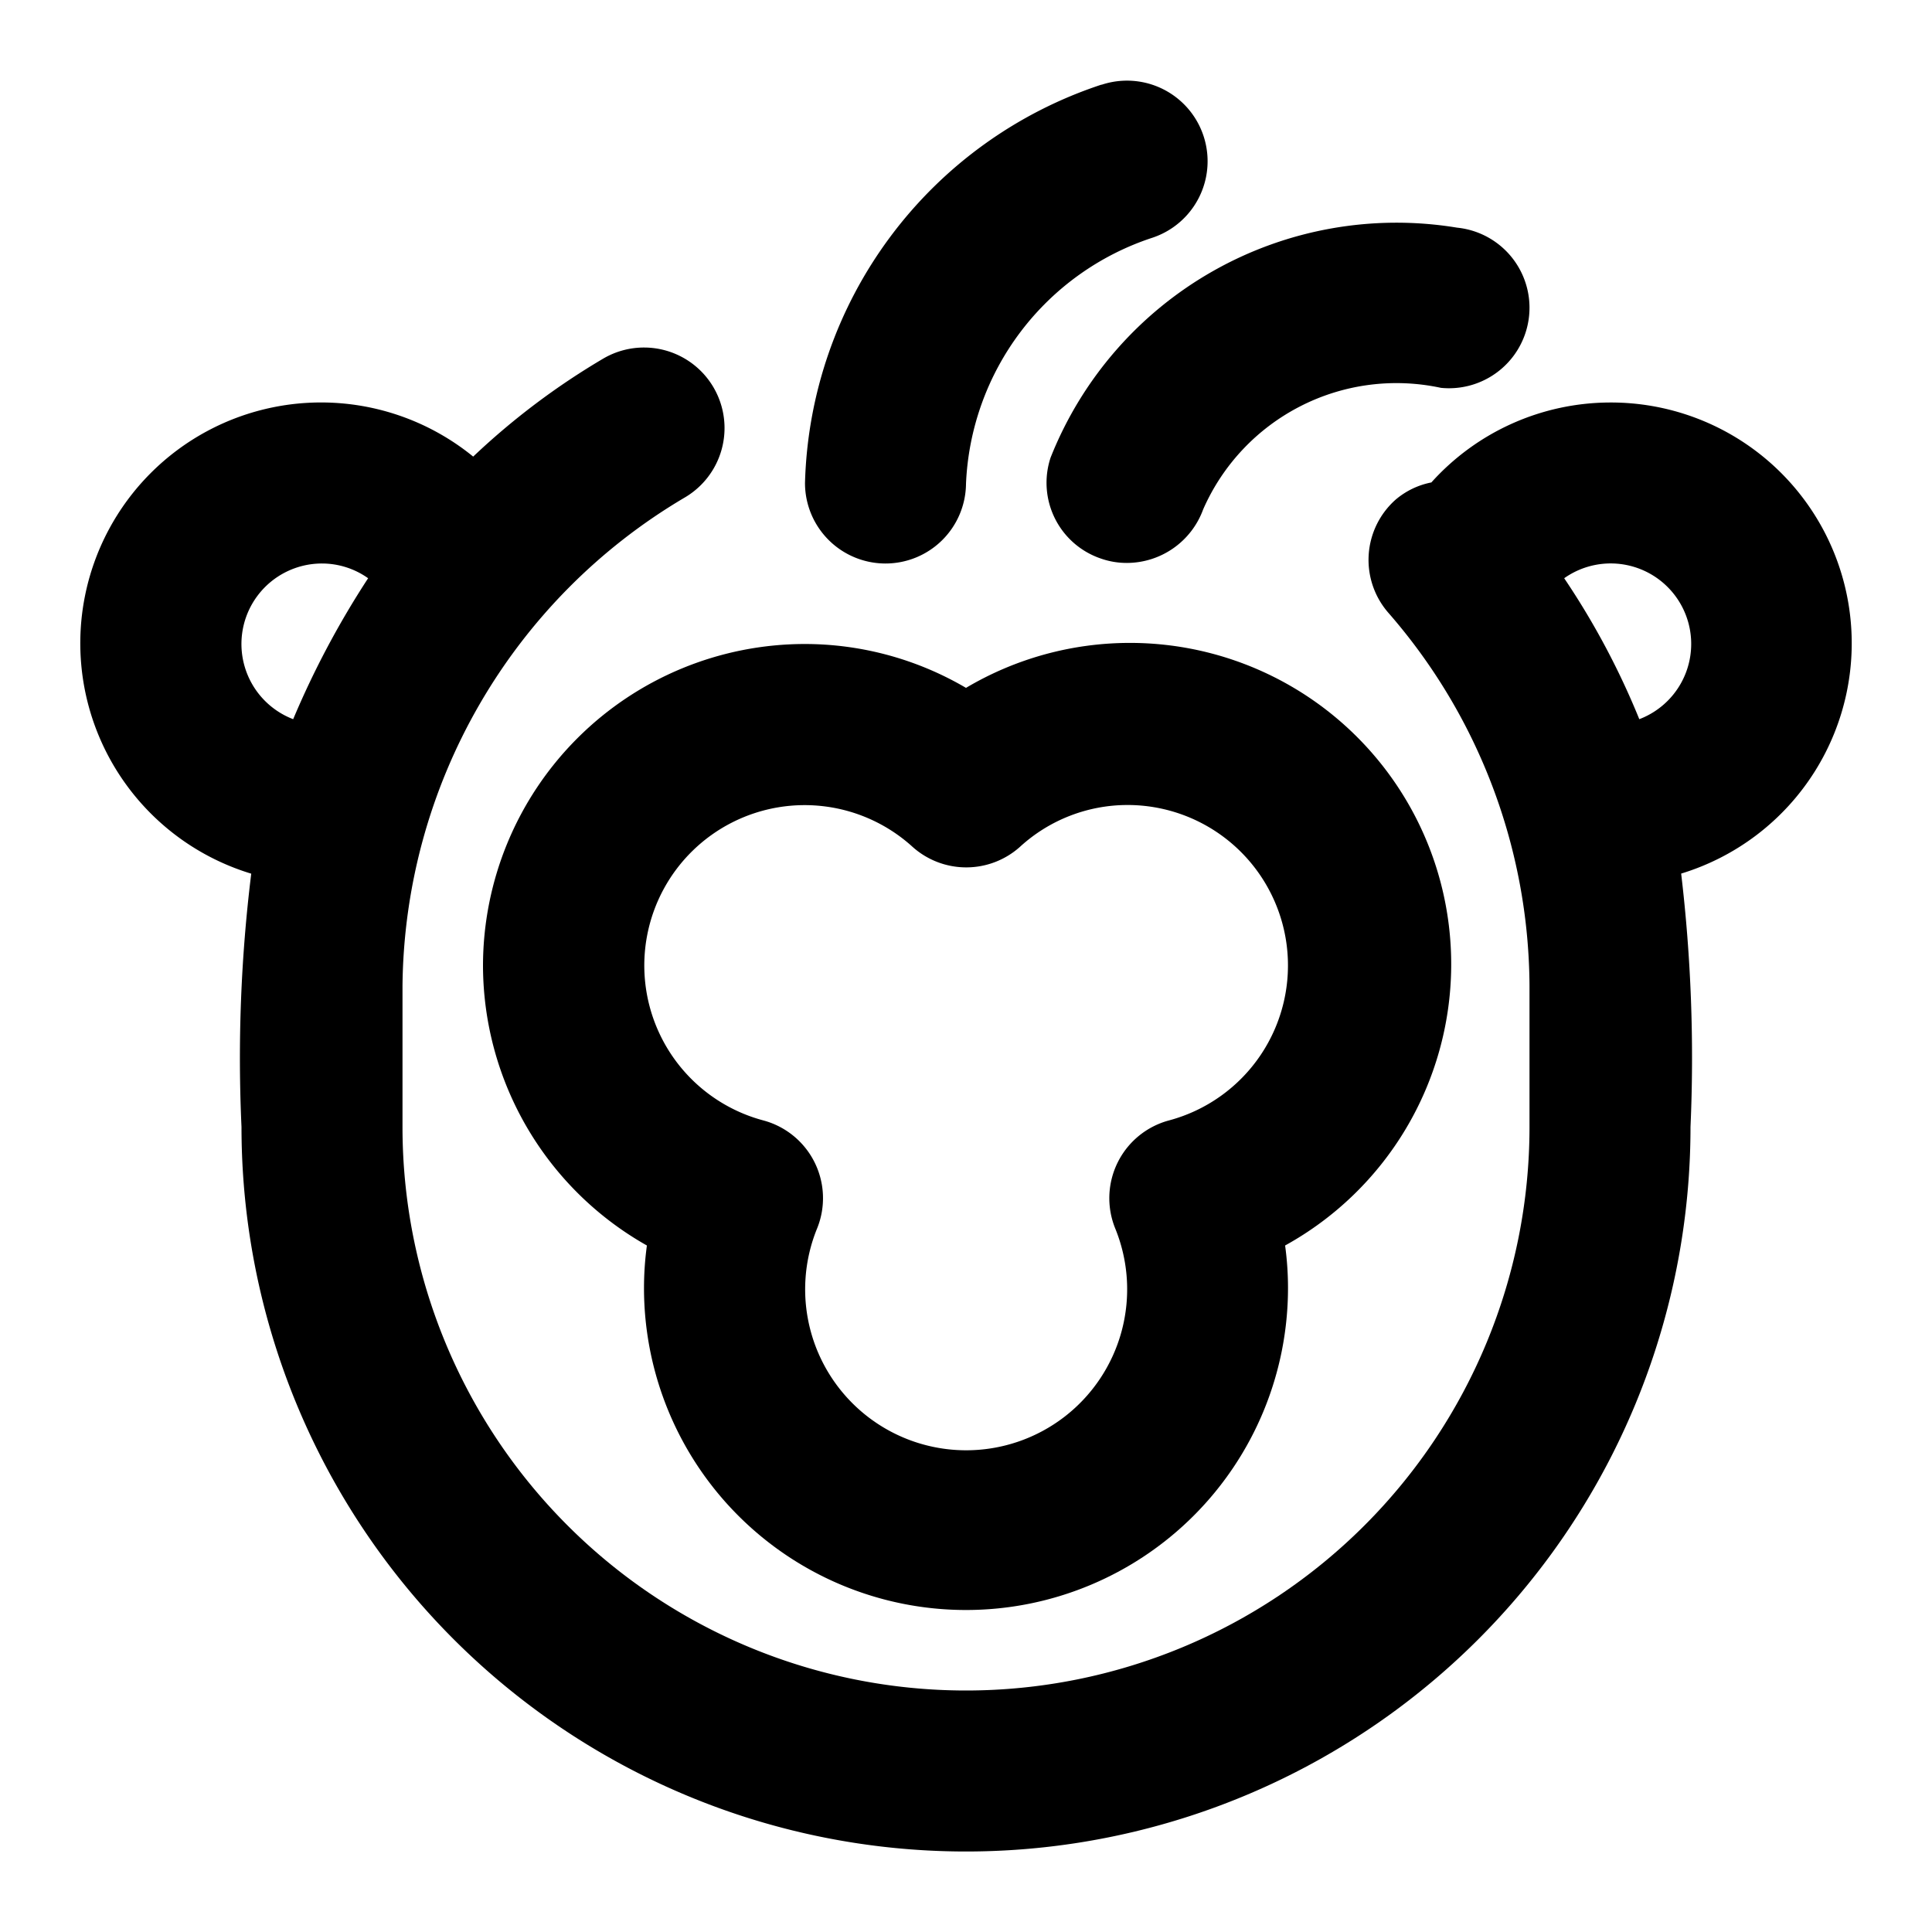 <svg xmlns="http://www.w3.org/2000/svg" viewBox="0 0 24 24"><path d="M13.684,1.051A5.361,5.361,0,0,0,10,6a1,1,0,0,0,.992,1H11a1,1,0,0,0,1-.989,3.366,3.366,0,0,1,2.316-3.058,1,1,0,0,0-.632-1.9Z"/><path d="M13.051,5.684a.994.994,0,0,0,.623,1.254A.969.969,0,0,0,14,6.993a1.011,1.011,0,0,0,.946-.665A2.622,2.622,0,0,1,17.9,4.818a1,1,0,0,0,.2-1.99A4.623,4.623,0,0,0,13.051,5.684Z"/><path d="M6,12a4,4,0,0,0,2.036,3.472A3.882,3.882,0,0,0,8,16a4,4,0,0,0,8,0,3.882,3.882,0,0,0-.036-.528A3.991,3.991,0,1,0,12,8.545,3.958,3.958,0,0,0,10,8,4,4,0,0,0,6,12Zm6.669-1.479A1.979,1.979,0,0,1,14,10a1.993,1.993,0,0,1,.519,3.919,1,1,0,0,0-.667,1.337,2,2,0,1,1-3.7,0,1,1,0,0,0-.667-1.337,1.992,1.992,0,1,1,1.85-3.4A1,1,0,0,0,12.669,10.521Z"/><path d="M20,5a2.994,2.994,0,0,0-2.219.993.972.972,0,0,0-.442.212,1,1,0,0,0-.089,1.411A7.1,7.1,0,0,1,19,12.246V14A7,7,0,0,1,5,14V12.246A7.121,7.121,0,0,1,8.5,6.184a1,1,0,0,0-1-1.733A8.96,8.96,0,0,0,5.878,5.672a2.991,2.991,0,1,0-2.757,5.181A18.7,18.7,0,0,0,3,14a9,9,0,0,0,18,0,19.439,19.439,0,0,0-.116-3.148A2.991,2.991,0,0,0,20,5ZM3.642,8.934A1,1,0,0,1,4,7a.992.992,0,0,1,.573.183A10.991,10.991,0,0,0,3.642,8.934Zm16.722,0a9.585,9.585,0,0,0-.933-1.751,1,1,0,1,1,.933,1.751Z"/></svg>